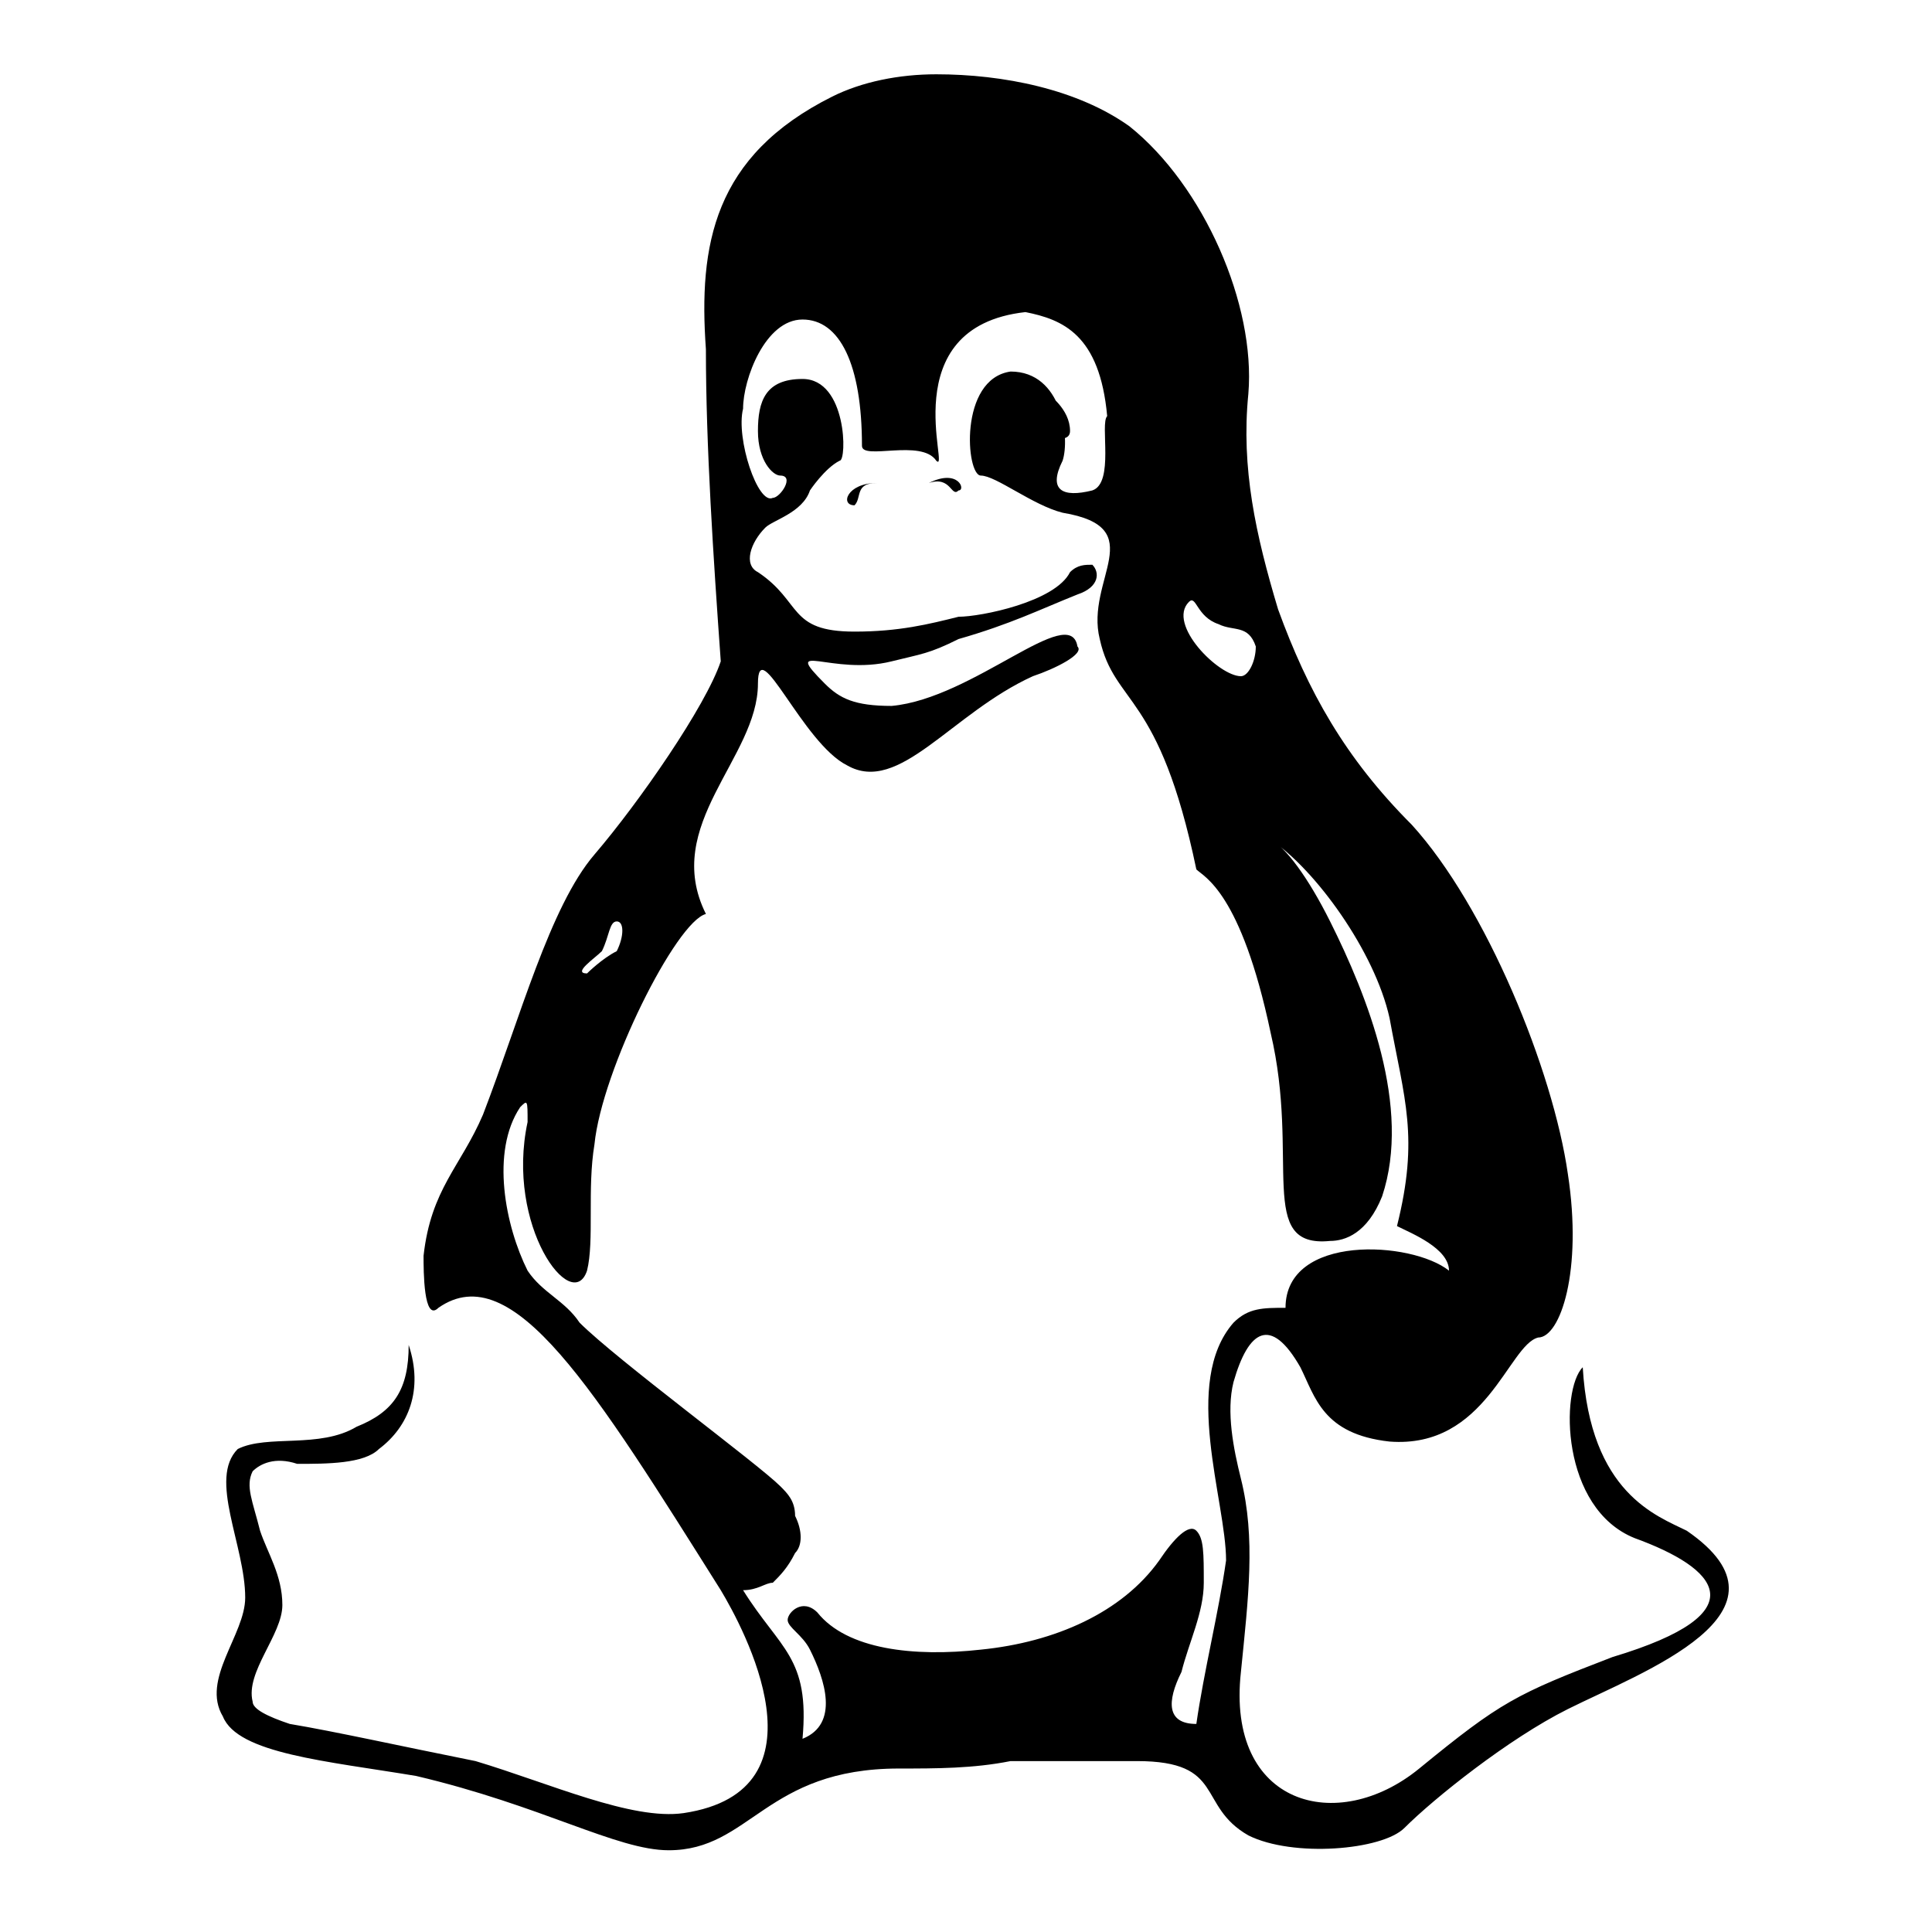 <svg xmlns="http://www.w3.org/2000/svg" xml:space="preserve" viewBox="0 0 26 26"><path d="M10 21.4c.2 0 .3-.1.4-.1.1-.1.2-.2.3-.4.1-.1.1-.3 0-.5 0-.2-.1-.3-.2-.4-.3-.3-2.2-1.7-2.7-2.2-.2-.3-.5-.4-.7-.7-.3-.6-.5-1.6-.1-2.2.1-.1.1-.1.1.2-.3 1.4.6 2.6.8 2 .1-.4 0-1.1.1-1.7.1-1 1.1-3 1.5-3.1-.6-1.2.7-2.1.7-3.1 0-.7.6.8 1.2 1.1.7.4 1.4-.7 2.5-1.2.3-.1.7-.3.6-.4-.1-.6-1.4.7-2.5.8-.5 0-.7-.1-.9-.3-.6-.6.1-.1.9-.3.4-.1.5-.1.9-.3.7-.2 1.1-.4 1.6-.6.3-.1.3-.3.2-.4-.1 0-.2 0-.3.1-.2.4-1.2.6-1.5.6-.4.1-.8.2-1.4.2-.9 0-.7-.4-1.3-.8-.2-.1-.1-.4.1-.6.1-.1.5-.2.6-.5 0 0 .2-.3.4-.4.1 0 .1-1.1-.5-1.1-.5 0-.6.3-.6.7s.2.6.3.6c.2 0 0 .3-.1.3-.2.1-.5-.8-.4-1.2 0-.4.3-1.2.8-1.2s.8.6.8 1.7c0 .2.8-.1 1 .2.2.2-.6-1.8 1.2-2 .5.1 1 .3 1.1 1.4-.1.1.1.9-.2 1-.4.1-.6 0-.4-.4.1-.3 0-1.2-.7-1.2-.7.1-.6 1.4-.4 1.4s.7.4 1.1.5c1.2.2.3.9.5 1.7.2.9.8.7 1.3 3.1.1.1.6.3 1 2.2.4 1.7-.2 2.9.8 2.8.2 0 .5-.1.7-.6.4-1.2-.2-2.7-.7-3.7-.3-.6-.6-1-.8-1.1.6.4 1.4 1.5 1.6 2.4.2 1.1.4 1.6.1 2.8.2.1.7.3.7.6-.5-.4-2.2-.5-2.2.5-.3 0-.5 0-.7.2-.7.8-.1 2.4-.1 3.2-.1.7-.3 1.5-.4 2.2-.4 0-.4-.3-.2-.7.1-.4.3-.8.3-1.2s0-.6-.1-.7-.3.1-.5.4c-.5.7-1.4 1.1-2.4 1.2-.9.1-1.8 0-2.2-.5-.2-.2-.4 0-.4.1s.2.2.3.4c.2.4.4 1-.1 1.2.1-1.1-.3-1.2-.8-2m-.3 0c.3.5 1.5 2.7-.5 3-.7.1-1.8-.4-2.8-.7-1-.2-1.9-.4-2.5-.5-.3-.1-.5-.2-.5-.3-.1-.4.4-.9.4-1.3s-.2-.7-.3-1c-.1-.4-.2-.6-.1-.8.1-.1.3-.2.6-.1.4 0 .9 0 1.1-.2.4-.3.6-.8.4-1.4 0 .6-.2.9-.7 1.1-.5.3-1.2.1-1.6.3-.4.4.1 1.3.1 2 0 .5-.6 1.1-.3 1.6.2.5 1.4.6 2.6.8 1.7.4 2.7 1 3.4 1 1.1 0 1.3-1.1 3.1-1.1.5 0 1 0 1.5-.1h1.7c1.2 0 .8.6 1.5 1 .6.3 1.8.2 2.1-.1.4-.4 1.4-1.2 2.2-1.6 1-.5 3.2-1.3 1.6-2.4-.4-.2-1.3-.5-1.4-2.2-.3.3-.3 1.9.7 2.3 1.1.4 1.7 1-.3 1.6-1.3.5-1.5.6-2.6 1.5s-2.6.5-2.4-1.3c.1-1 .2-1.8 0-2.6-.1-.4-.2-.9-.1-1.3.2-.7.5-.9.9-.2.2.4.3.9 1.2 1 1.3.1 1.6-1.3 2-1.4.3 0 .6-.9.4-2.2-.2-1.4-1.1-3.6-2.1-4.7-.9-.9-1.4-1.8-1.8-2.9-.3-1-.5-1.9-.4-2.9.1-1.2-.6-2.8-1.6-3.6-.7-.5-1.7-.7-2.6-.7-.5 0-1 .1-1.4.3-1.6.8-1.8 2-1.7 3.4 0 1.3.1 2.8.2 4.2-.2.6-1.1 1.9-1.7 2.6S7 13.7 6.5 15c-.3.7-.7 1-.8 1.9 0 .2 0 .9.2.7 1-.7 2.1 1.1 3.8 3.8m4.7-18.6c-.1.1-.3.3-.1.4.1.1.2-.1.5-.2.1 0 .4 0 .4-.1s-.2-.1-.3-.2-.2-.2-.3-.2c-.3-.2-.1.1-.2.3M16 8.1c.1-.1.1.2.4.3.2.1.4 0 .5.3 0 .2-.1.4-.2.4-.3 0-1-.7-.7-1m-4.2-1.6c-.4 0-.5.3-.3.3.1-.1 0-.3.3-.3m-.8-.8c.1 0 .1.1.1.2 0 .2 0 .3.1.3.1-.3-.1-.6-.2-.6-.1-.1-.1.1 0 .1m3.1-.2c.1 0 .2.2.2.4 0 0 .1 0 .1-.1 0-.3-.3-.5-.3-.5-.1.1-.1.2 0 .2m-1.6 1c.4-.2.5.1.4.1-.1.1-.1-.2-.4-.1m-4.6 6.6c-.2 0 .1-.2.2-.3.1-.2.1-.4.2-.4s.1.2 0 .4c-.2.1-.4.3-.4.3"/></svg>